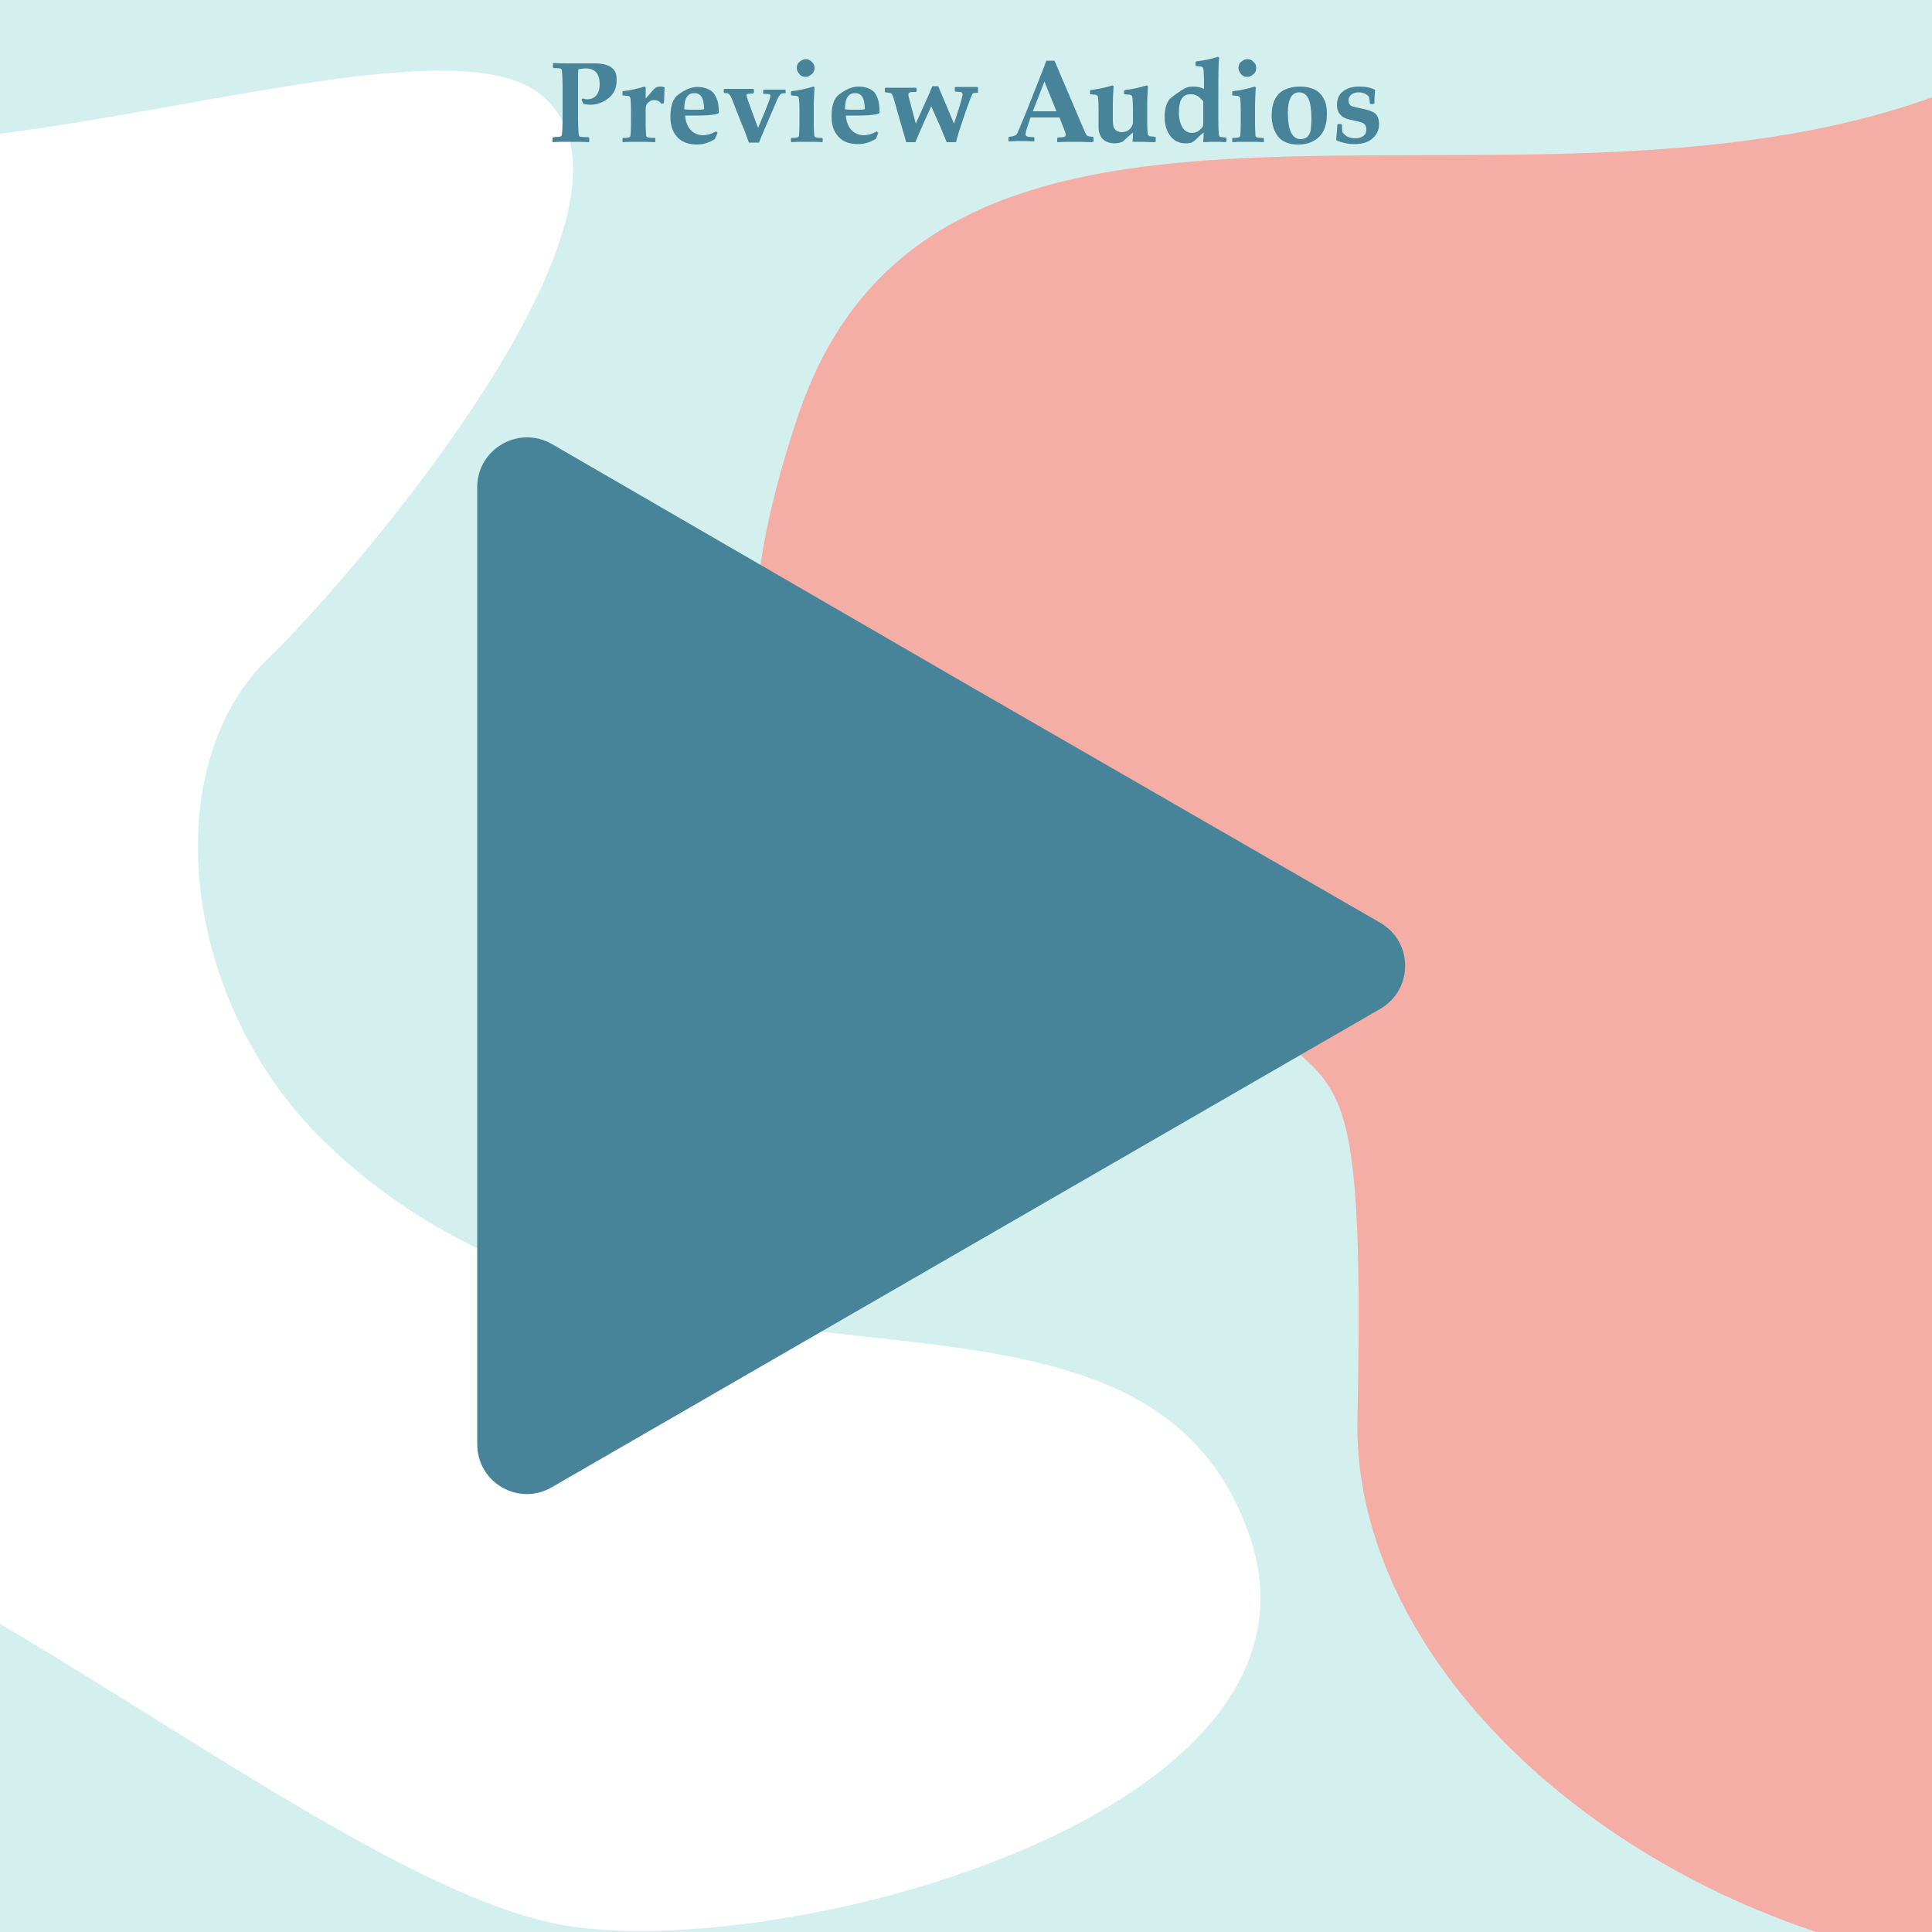 <?xml version="1.0" encoding="utf-8"?>
<!-- Generator: Adobe Illustrator 28.1.0, SVG Export Plug-In . SVG Version: 6.00 Build 0)  -->
<svg version="1.1" xmlns="http://www.w3.org/2000/svg" xmlns:xlink="http://www.w3.org/1999/xlink" x="0px" y="0px"
	 viewBox="0 0 500 500" style="enable-background:new 0 0 500 500;" xml:space="preserve">
<style type="text/css">
	.st0{fill:#D3F0EE;}
	.st1{clip-path:url(#SVGID_00000115496029257105896840000005471624883556134821_);fill:#FFFFFF;}
	.st2{clip-path:url(#SVGID_00000115496029257105896840000005471624883556134821_);fill:#F4AEA6;}
	.st3{fill:#47849A;}
</style>
<g id="Calque_1">
	<g>
		<rect class="st0" width="500" height="500"/>
	</g>
	<g>
		<defs>
			<rect id="SVGID_1_" width="500" height="500"/>
		</defs>
		<clipPath id="SVGID_00000131325117632471288980000001785309565576846254_">
			<use xlink:href="#SVGID_1_"  style="overflow:visible;"/>
		</clipPath>
		<path style="clip-path:url(#SVGID_00000131325117632471288980000001785309565576846254_);fill:#FFFFFF;" d="M-176.4,167.1
			c35.9,54.8-41.8,119.3-53.4,159.8c-19.6,68.2,34.2,121.1,130.4,63.8c45.8-27.3,174.5,92,242,106.9c53.7,11.9,207.2-26.6,180.5-101
			c-29.3-81.4-154.8-20.1-238.8-100.8c-37.6-36.2-44.1-97.5-14.6-125.7C87.4,153.3,176,52.7,139.6,24.2C103.3-4.1-85.2,83-80.3-0.1
			s-32.7-59.7-68.5-41.7c-19.4,9.8-99.2,65.6-98.5,133C-246.6,148.4-186.2,152.1-176.4,167.1z"/>
		<path style="clip-path:url(#SVGID_00000131325117632471288980000001785309565576846254_);fill:#F4AEA6;" d="M722.8-38.3
			C701.4-61.2,590-17.5,516.9,18.1C406.3,71.8,244.6-5.8,206.5,107.7c-47.1,140.4,68.9,103.1,114.9,151.6
			c24.6,25.9,31.9,8.9,29.9,108.1c-1.8,89.9,134.8,176.8,255.8,131.1c75.2-28.3,58.9-103.1,26.7-185.9
			C564.5,134.6,821,66.6,722.8-38.3z"/>
	</g>
</g>
<g id="Calque_2">
	<path class="st3" d="M357.2,238.8c8.6,5,8.6,17.3,0,22.3L250,323l-107.2,61.9c-8.6,5-19.3-1.2-19.3-11.2l0-123.8l0-123.8
		c0-9.9,10.7-16.1,19.3-11.2L250,177L357.2,238.8z"/>
	<g>
		<path class="st3" d="M159.6,20.7c0,2-0.7,3.6-2.1,4.7s-2.9,1.7-4.7,1.7c-0.6,0-1.2-0.1-1.8-0.2c-0.1-0.3-0.3-0.6-0.5-1.1l0.3-0.3
			c0.4,0.1,0.8,0.2,1.1,0.2c1,0,1.8-0.3,2.4-1s0.9-1.7,0.9-2.9c0-2.7-1.2-4.1-3.7-4.1c-0.3,0-0.9,0.1-1.8,0.2
			c-0.1,0.2-0.1,1.8-0.1,4.8v7.7c0,2.3,0.1,3.8,0.2,4.5c0,0.3,0.2,0.5,0.5,0.5c0.1,0,0.8,0.1,2,0.1l0.2,0.2v1l-0.1,0.1
			c-1.3-0.1-2.9-0.1-4.8-0.1c-2.1,0-3.6,0-4.5,0.1l-0.1-0.1v-1l0.2-0.2c1-0.1,1.6-0.1,1.7-0.1c0.3-0.1,0.4-0.3,0.5-0.5
			c0.1-0.7,0.2-2.2,0.2-4.5v-7.7c0-2.3-0.1-3.8-0.2-4.5c0-0.3-0.2-0.5-0.5-0.5c-0.1,0-0.7-0.1-1.7-0.1l-0.1-0.2v-1l0.2-0.1
			c1,0.1,2.4,0.1,4.4,0.1c0.8,0,2,0,3.5,0s2.4,0,2.7,0c2.7,0,4.4,0.7,5.2,2C159.4,18.8,159.6,19.7,159.6,20.7z"/>
		<path class="st3" d="M172,22.6l-0.1,2.6c0,0.4,0,0.9-0.1,1.5l-0.6,0.2c-0.5-0.7-1.1-1-1.9-1c-0.7,0-1.3,0.3-1.8,0.9
			c-0.3,0.4-0.4,0.9-0.4,1.6v3.4c0,0.7,0,1.7,0.1,3c0,0.4,0.1,0.6,0.3,0.7s0.9,0.2,2,0.2l0.1,0.1v0.9l-0.1,0.1
			c-1.4-0.1-2.9-0.1-4.3-0.1c-1.7,0-3.1,0-4,0.1l-0.1-0.1v-0.9l0.1-0.1c0.9,0,1.5-0.1,1.7-0.2c0.2-0.1,0.3-0.3,0.3-0.7
			c0.1-1.3,0.1-2.6,0.1-4.1v-2.1c0-2-0.1-3.1-0.2-3.4c-0.1-0.2-0.3-0.3-0.6-0.4c-0.1,0-0.5,0-1.3-0.1l-0.1-0.1v-0.8l0.1-0.2
			c1.8-0.2,3.6-0.6,5.6-1.2l0.3,0.2l0,2.9c0.6-0.7,1.3-1.5,2.2-2.5c0.4-0.4,0.9-0.6,1.6-0.6C171.4,22.4,171.7,22.5,172,22.6z"/>
		<path class="st3" d="M186,28.5c0,0.2,0,0.4,0,0.7l-0.2,0.2c-1.3,0.4-3,0.5-5.1,0.5c-0.4,0-1,0-1.7,0s-1.4,0-1.7,0
			c0.1,1.4,0.5,2.6,1.3,3.6c0.9,1,2,1.5,3.4,1.5c0.9,0,2.1-0.3,3.3-1l0.4,0.4L185,36c-1.4,0.9-3,1.4-4.6,1.4c-2.2,0-3.9-0.6-5.1-1.9
			s-1.8-3-1.8-5.3c0-2.7,0.6-4.6,1.9-5.6c1.8-1.4,3.5-2.1,5.1-2.1c1.7,0,3.1,0.5,4.1,1.5C185.5,25.1,186,26.6,186,28.5z M182.2,28.1
			c0-2.6-0.8-4-2.5-4c-1.7,0-2.6,1.3-2.6,3.9v0.3c0.6,0.1,1.6,0.1,3,0.1c0.8,0,1.4,0,2-0.1C182.2,28.3,182.2,28.2,182.2,28.1z"/>
		<path class="st3" d="M203.4,23.9l-0.1,0.2c-0.6,0-1,0.1-1.2,0.2c-0.1,0.1-0.3,0.3-0.5,0.6s-0.6,1.1-1.1,2.4l-2.8,6.5
			c-0.1,0.2-0.5,1.3-1.3,3.1h-2.6c-0.5-1.5-1.1-3.1-1.8-4.7c-1-2.6-1.9-4.8-2.6-6.6c-0.3-0.8-0.7-1.3-1-1.4
			c-0.2-0.1-0.5-0.1-0.9-0.1l-0.2-0.2v-0.8l0.2-0.1c0.9,0,2.2,0,3.9,0c1.5,0,2.7,0,3.5,0l0.2,0.1v0.9l-0.2,0.2
			c-0.7,0-1.2,0.1-1.4,0.1s-0.3,0.2-0.3,0.4c0,0.3,0.6,2,1.8,5.2c0.6,1.7,1,2.7,1.2,3.2c0.6-1.5,1.2-2.9,1.8-4.3
			c0.9-2.3,1.4-3.6,1.4-4c0-0.2-0.1-0.3-0.3-0.4s-0.7-0.1-1.4-0.1l-0.2-0.1v-0.9l0.2-0.1c0.8,0,1.6,0,2.7,0c1.1,0,2.1,0,2.8,0
			l0.1,0.1V23.9z"/>
		<path class="st3" d="M212.9,36.7l-0.1,0.1c-0.9-0.1-2.3-0.1-4-0.1s-3.1,0-4,0.1l-0.1-0.1v-0.9l0.1-0.1c0.9,0,1.5-0.1,1.7-0.2
			c0.2-0.1,0.3-0.3,0.3-0.7c0.1-1.3,0.1-2.6,0.1-4.1v-2.1c0-1.9-0.1-3-0.2-3.4c-0.1-0.2-0.3-0.3-0.6-0.4c-0.1,0-0.5,0-1.3-0.1
			l-0.1-0.1v-0.8l0.1-0.2c1.9-0.2,3.8-0.6,5.7-1.2l0.3,0.2c-0.1,1.8-0.2,3.3-0.2,4.5v4.7c0,0.7,0,1.7,0.1,3c0,0.4,0.1,0.6,0.3,0.7
			c0.2,0.1,0.8,0.2,1.7,0.2l0.2,0.1V36.7z M210.8,17.6c0,0.6-0.2,1.2-0.7,1.6s-1,0.7-1.6,0.7c-0.6,0-1.2-0.2-1.6-0.7s-0.7-1-0.7-1.6
			c0-0.6,0.2-1.2,0.7-1.6s1-0.7,1.6-0.7c0.6,0,1.1,0.2,1.6,0.7S210.8,16.9,210.8,17.6z"/>
		<path class="st3" d="M227.6,28.5c0,0.2,0,0.4,0,0.7l-0.2,0.2c-1.3,0.4-3,0.5-5.1,0.5c-0.4,0-1,0-1.7,0s-1.4,0-1.7,0
			c0.1,1.4,0.5,2.6,1.3,3.6c0.9,1,2,1.5,3.4,1.5c0.9,0,2.1-0.3,3.3-1l0.4,0.4l-0.6,1.5c-1.4,0.9-3,1.4-4.6,1.4
			c-2.2,0-3.9-0.6-5.1-1.9s-1.8-3-1.8-5.3c0-2.7,0.6-4.6,1.9-5.6c1.8-1.4,3.5-2.1,5.1-2.1c1.7,0,3.1,0.5,4.1,1.5
			C227.2,25.1,227.6,26.6,227.6,28.5z M223.8,28.1c0-2.6-0.8-4-2.5-4c-1.7,0-2.6,1.3-2.6,3.9v0.3c0.6,0.1,1.6,0.1,3,0.1
			c0.8,0,1.4,0,2-0.1C223.8,28.3,223.8,28.2,223.8,28.1z"/>
		<path class="st3" d="M253.3,23.9l-0.2,0.1c-0.6,0-0.9,0.1-1.1,0.1s-0.3,0.2-0.4,0.3c-0.1,0.2-0.3,0.7-0.6,1.5c-0.4,1-0.7,2-1.1,3
			l-1.7,5.1c-0.1,0.4-0.3,0.9-0.4,1.4l-0.4,1.4H245l-1.6-3.9l-2.4-5.4c-1.3,2.8-2.5,5.5-3.6,8.1l-0.5,1.2h-2.4
			c0-0.1-0.1-0.4-0.3-1.1c-0.1-0.4-0.2-0.9-0.4-1.4l-2.2-7.7c-0.3-1.1-0.5-1.8-0.7-2.1c-0.1-0.2-0.2-0.3-0.4-0.4s-0.6-0.1-1.4-0.2
			l-0.1-0.2v-0.9l0.2-0.1c0.8,0,2,0,3.8,0c1.8,0,3.1,0,4,0l0.2,0.1v0.9l-0.2,0.1c-0.8,0-1.3,0-1.5,0.1s-0.4,0.2-0.4,0.4
			c0,0.2,0,0.5,0.1,0.9l1.8,6.8l3.5-7.8c0.2-0.6,0.5-1.2,0.8-1.9h1.5l4.1,9.7l1.4-4.4c0.5-1.6,0.8-2.7,0.8-3.2
			c0-0.2-0.1-0.4-0.2-0.5s-0.7-0.1-1.6-0.2l-0.2-0.1v-0.9l0.2-0.2c0.7,0,1.7,0,3,0c1,0,1.8,0,2.6,0l0.2,0.1V23.9z"/>
		<path class="st3" d="M282.7,36.7l-0.1,0.1c-2.2-0.1-3.5-0.1-3.9-0.1c-1.8,0-3.5,0-5,0.1l-0.1-0.1v-0.9l0.1-0.2l1.3-0.1
			c0.5,0,0.8-0.2,0.8-0.6c0-0.2-0.1-0.7-0.4-1.4l-1.2-3.1c-1.3,0-2.7,0-4.1,0c-0.8,0-1.9,0-3.4,0l-0.6,1.8c-0.5,1.4-0.7,2.2-0.7,2.5
			c0,0.4,0.2,0.6,0.7,0.7c0.3,0,0.8,0.1,1.5,0.1l0.1,0.1v0.9l-0.1,0.1c-1.8-0.1-3-0.1-3.5-0.1c-0.4,0-1.4,0-3,0.1l-0.1-0.1v-1
			l0.2-0.1c1-0.1,1.6-0.3,1.9-0.6c0.2-0.3,1.1-2.4,2.6-6.1l3.8-9.6c0.3-0.7,0.7-1.9,1.3-3.4h2.1l7.8,18.3c0.3,0.7,0.6,1.1,0.8,1.2
			c0.3,0.1,0.8,0.2,1.4,0.2l0.1,0.2V36.7z M273.4,28.8l-3.1-7.7l-3,7.7c0.8,0,1.8,0,3.1,0C271.7,28.8,272.7,28.8,273.4,28.8z"/>
		<path class="st3" d="M298.9,36.7l-0.1,0.1c-1.5,0-2.4-0.1-2.8-0.1c-0.3,0-0.8,0-1.4,0s-1.1,0-1.4,0l-0.1-0.1
			c0.1-0.8,0.1-1.6,0.1-2.3c-0.5,0.4-1.4,1.2-2.7,2.4c-0.6,0.2-1.3,0.4-2,0.4c-1.3,0-2.4-0.4-3.1-1.1s-1.1-1.8-1.1-3.1
			c0-0.2,0-0.5,0-1.1s0-1.1,0-1.6v-1.9c0-1.9-0.1-3.1-0.2-3.4c-0.1-0.2-0.3-0.3-0.6-0.4c-0.1,0-0.5,0-1.3-0.1l-0.1-0.1v-0.8l0.1-0.2
			c1.9-0.2,3.8-0.6,5.7-1.2l0.3,0.2c-0.1,1.6-0.2,3.1-0.2,4.5v2.9c0,1.3,0,2.3,0.1,2.7c0.1,0.6,0.3,1,0.7,1.3
			c0.4,0.3,0.9,0.5,1.5,0.5c0.8,0,1.4-0.2,2-0.7c0.5-0.5,0.8-1,0.9-1.7c0-0.5,0-0.8,0-0.9v-2.6c0-1.9-0.1-3-0.2-3.4
			c-0.1-0.2-0.3-0.3-0.6-0.4c-0.1,0-0.5,0-1.3-0.1l-0.2-0.1v-0.8l0.2-0.2c1.9-0.2,3.7-0.6,5.7-1.2l0.3,0.2c-0.1,1.5-0.2,3-0.2,4.5
			v4.6c0,2.1,0.1,3.2,0.2,3.5c0.1,0.1,0.2,0.2,0.3,0.3c0.2,0.1,0.7,0.1,1.5,0.2l0.2,0.1V36.7z"/>
		<path class="st3" d="M317.2,36.7l-0.1,0.1c-1-0.1-1.8-0.1-2.6-0.1c-0.7,0-1.7,0-3,0.1l-0.1-0.1c0-0.5,0.1-1.3,0.1-2.4
			c-0.4,0.3-0.9,0.7-1.5,1.3c-0.8,0.8-1.3,1.2-1.6,1.3c-0.3,0.1-0.8,0.2-1.5,0.2c-1.7,0-3-0.6-4-1.9s-1.5-2.9-1.5-4.9
			c0-1.9,0.4-3.5,1.2-4.5c0.2-0.3,0.8-0.8,1.8-1.5c1.2-0.8,2-1.4,2.6-1.6c0.5-0.2,1.1-0.3,1.8-0.3c1,0,2,0.2,2.8,0.6v-0.8
			c0-2.6-0.1-4.1-0.2-4.5c-0.1-0.3-0.3-0.4-0.6-0.5c-0.2,0-0.6-0.1-1.3-0.1l-0.1-0.2v-0.8l0.1-0.2c1.9-0.2,3.8-0.6,5.7-1.2l0.3,0.2
			c0,0,0,0.5-0.1,1.5c-0.1,2.1-0.1,5.3-0.1,9.5v4.7c0,2.7,0.1,4.3,0.2,4.5c0.1,0.2,0.2,0.3,0.3,0.3c0.2,0.1,0.7,0.1,1.5,0.2l0.1,0.1
			V36.7z M311.4,29v-2.8c-0.7-0.8-1.4-1.4-2-1.6c-0.4-0.2-0.9-0.2-1.4-0.2c-1.3,0-2.2,0.7-2.6,2.1c-0.2,0.8-0.3,1.6-0.3,2.6
			c0,2,0.5,3.5,1.4,4.5c0.5,0.5,1.2,0.8,2,0.8c0.7,0,1.3-0.2,1.9-0.7c0.5-0.4,0.9-0.8,1-1.3C311.4,32.3,311.4,31.2,311.4,29z"/>
		<path class="st3" d="M327.1,36.7l-0.1,0.1c-0.9-0.1-2.3-0.1-4-0.1s-3.1,0-4,0.1l-0.1-0.1v-0.9l0.1-0.1c0.9,0,1.5-0.1,1.7-0.2
			c0.2-0.1,0.3-0.3,0.3-0.7c0.1-1.3,0.1-2.6,0.1-4.1v-2.1c0-1.9-0.1-3-0.2-3.4c-0.1-0.2-0.3-0.3-0.6-0.4c-0.1,0-0.5,0-1.3-0.1
			l-0.1-0.1v-0.8l0.1-0.2c1.9-0.2,3.8-0.6,5.7-1.2l0.3,0.2c-0.1,1.8-0.2,3.3-0.2,4.5v4.7c0,0.7,0,1.7,0.1,3c0,0.4,0.1,0.6,0.3,0.7
			c0.2,0.1,0.8,0.2,1.7,0.2l0.2,0.1V36.7z M325.1,17.6c0,0.6-0.2,1.2-0.7,1.6s-1,0.7-1.6,0.7c-0.6,0-1.2-0.2-1.6-0.7s-0.7-1-0.7-1.6
			c0-0.6,0.2-1.2,0.7-1.6s1-0.7,1.6-0.7c0.6,0,1.1,0.2,1.6,0.7S325.1,16.9,325.1,17.6z"/>
		<path class="st3" d="M343.4,29.5c0,3.5-1.2,5.8-3.5,7c-1.1,0.6-2.4,0.9-3.9,0.9c-2.2,0-4-0.6-5.1-1.9s-1.8-3.2-1.8-5.6
			c0-3.3,1.1-5.6,3.4-6.7c1.1-0.5,2.4-0.8,3.9-0.8c3.1,0,5.2,1.1,6.2,3.2C343.2,26.6,343.4,27.9,343.4,29.5z M339.4,30.7
			c0-2.4-0.3-4.2-0.8-5.2s-1.3-1.6-2.4-1.6c-1.9,0-2.9,1.8-2.9,5.3c0,4.5,1.1,6.8,3.3,6.8c1.4,0,2.2-0.7,2.6-2.2
			C339.3,32.9,339.4,31.9,339.4,30.7z"/>
		<path class="st3" d="M356.9,32.1c0,1.6-0.6,2.8-1.8,3.8c-1.2,1-2.7,1.4-4.7,1.4c-1.4,0-2.8-0.3-4.4-0.9l-0.2-0.2
			c0.1-0.9,0.1-1.6,0.2-2.1l0.1-1.8l0.1-0.2h0.9l0.2,0.2c0,1.1,0.1,1.7,0.1,1.9c0.8,1.1,1.9,1.6,3.3,1.6c0.9,0,1.5-0.2,2.1-0.6
			s0.8-1,0.8-1.7c0-0.9-0.4-1.5-1.2-1.8c-0.3-0.1-1-0.3-2-0.5c-1.6-0.3-2.7-0.7-3.2-1.2c-0.8-0.7-1.2-1.6-1.2-2.9
			c0-1.4,0.5-2.6,1.5-3.4c1.1-0.9,2.5-1.3,4.4-1.3c1.6,0,2.9,0.3,3.9,0.8l0.1,0.2c-0.1,0.4-0.2,1.6-0.2,3.4l-0.2,0.1h-0.8l-0.2-0.1
			c0-0.7-0.1-1.3-0.2-1.7c-0.6-0.8-1.5-1.2-2.7-1.2c-0.8,0-1.4,0.2-1.9,0.6S349,25.4,349,26c0,0.8,0.4,1.4,1.2,1.6
			c0.4,0.1,1.1,0.3,2.2,0.5c1.6,0.3,2.7,0.7,3.3,1.1C356.5,29.8,356.9,30.8,356.9,32.1z"/>
	</g>
</g>
</svg>
